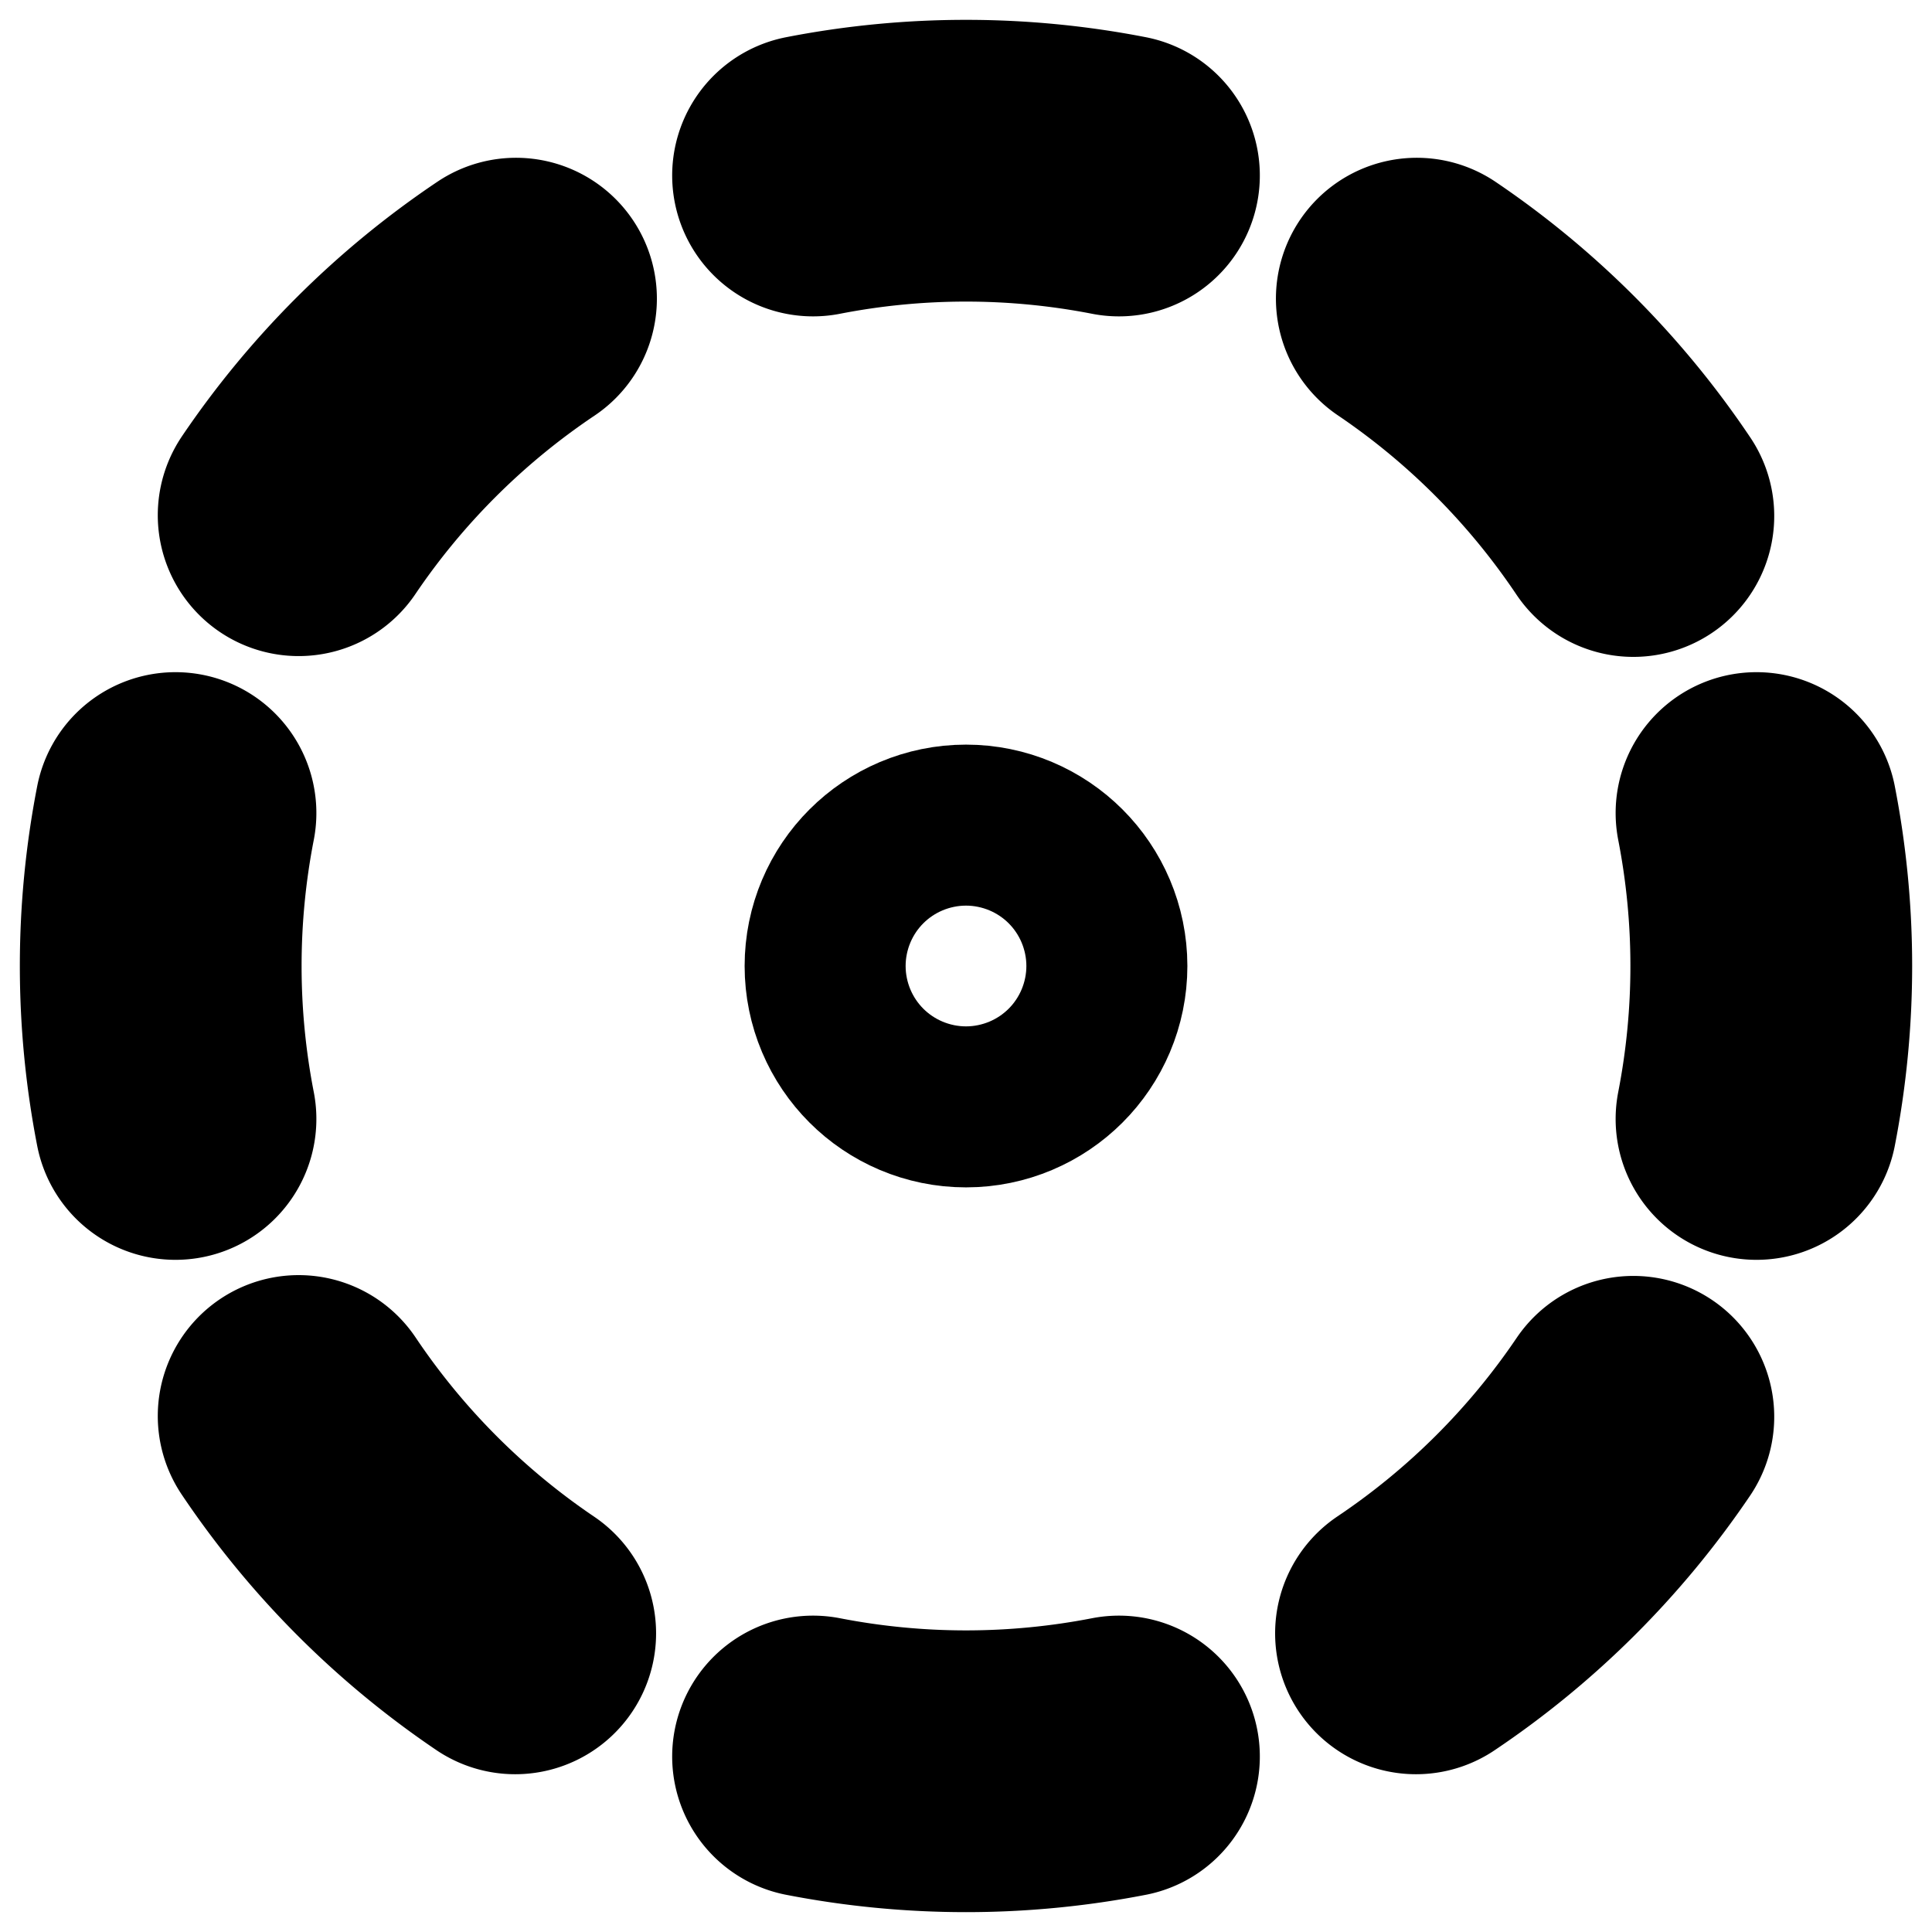 <?xml version="1.0"?>
<svg xmlns="http://www.w3.org/2000/svg" width="24" height="24" viewBox="0 0 24 24" fill="none" stroke="currentColor" stroke-width="3.500" stroke-linecap="round" stroke-linejoin="round">
  <path d="M10.1 2.18a9.93 9.93 0 0 1 3.8 0"/>
  <path d="M17.6 3.71a9.95 9.95 0 0 1 2.69 2.7"/>
  <path d="M21.82 10.1a9.93 9.93 0 0 1 0 3.8"/>
  <path d="M20.29 17.6a9.95 9.95 0 0 1-2.7 2.69"/>
  <path d="M13.9 21.82a9.94 9.94 0 0 1-3.8 0"/>
  <path d="M6.4 20.29a9.95 9.95 0 0 1-2.69-2.7"/>
  <path d="M2.18 13.9a9.93 9.93 0 0 1 0-3.8"/>
  <path d="M3.71 6.4a9.95 9.95 0 0 1 2.7-2.69"/>
  <circle cx="12" cy="12" r="1"/>
</svg>
